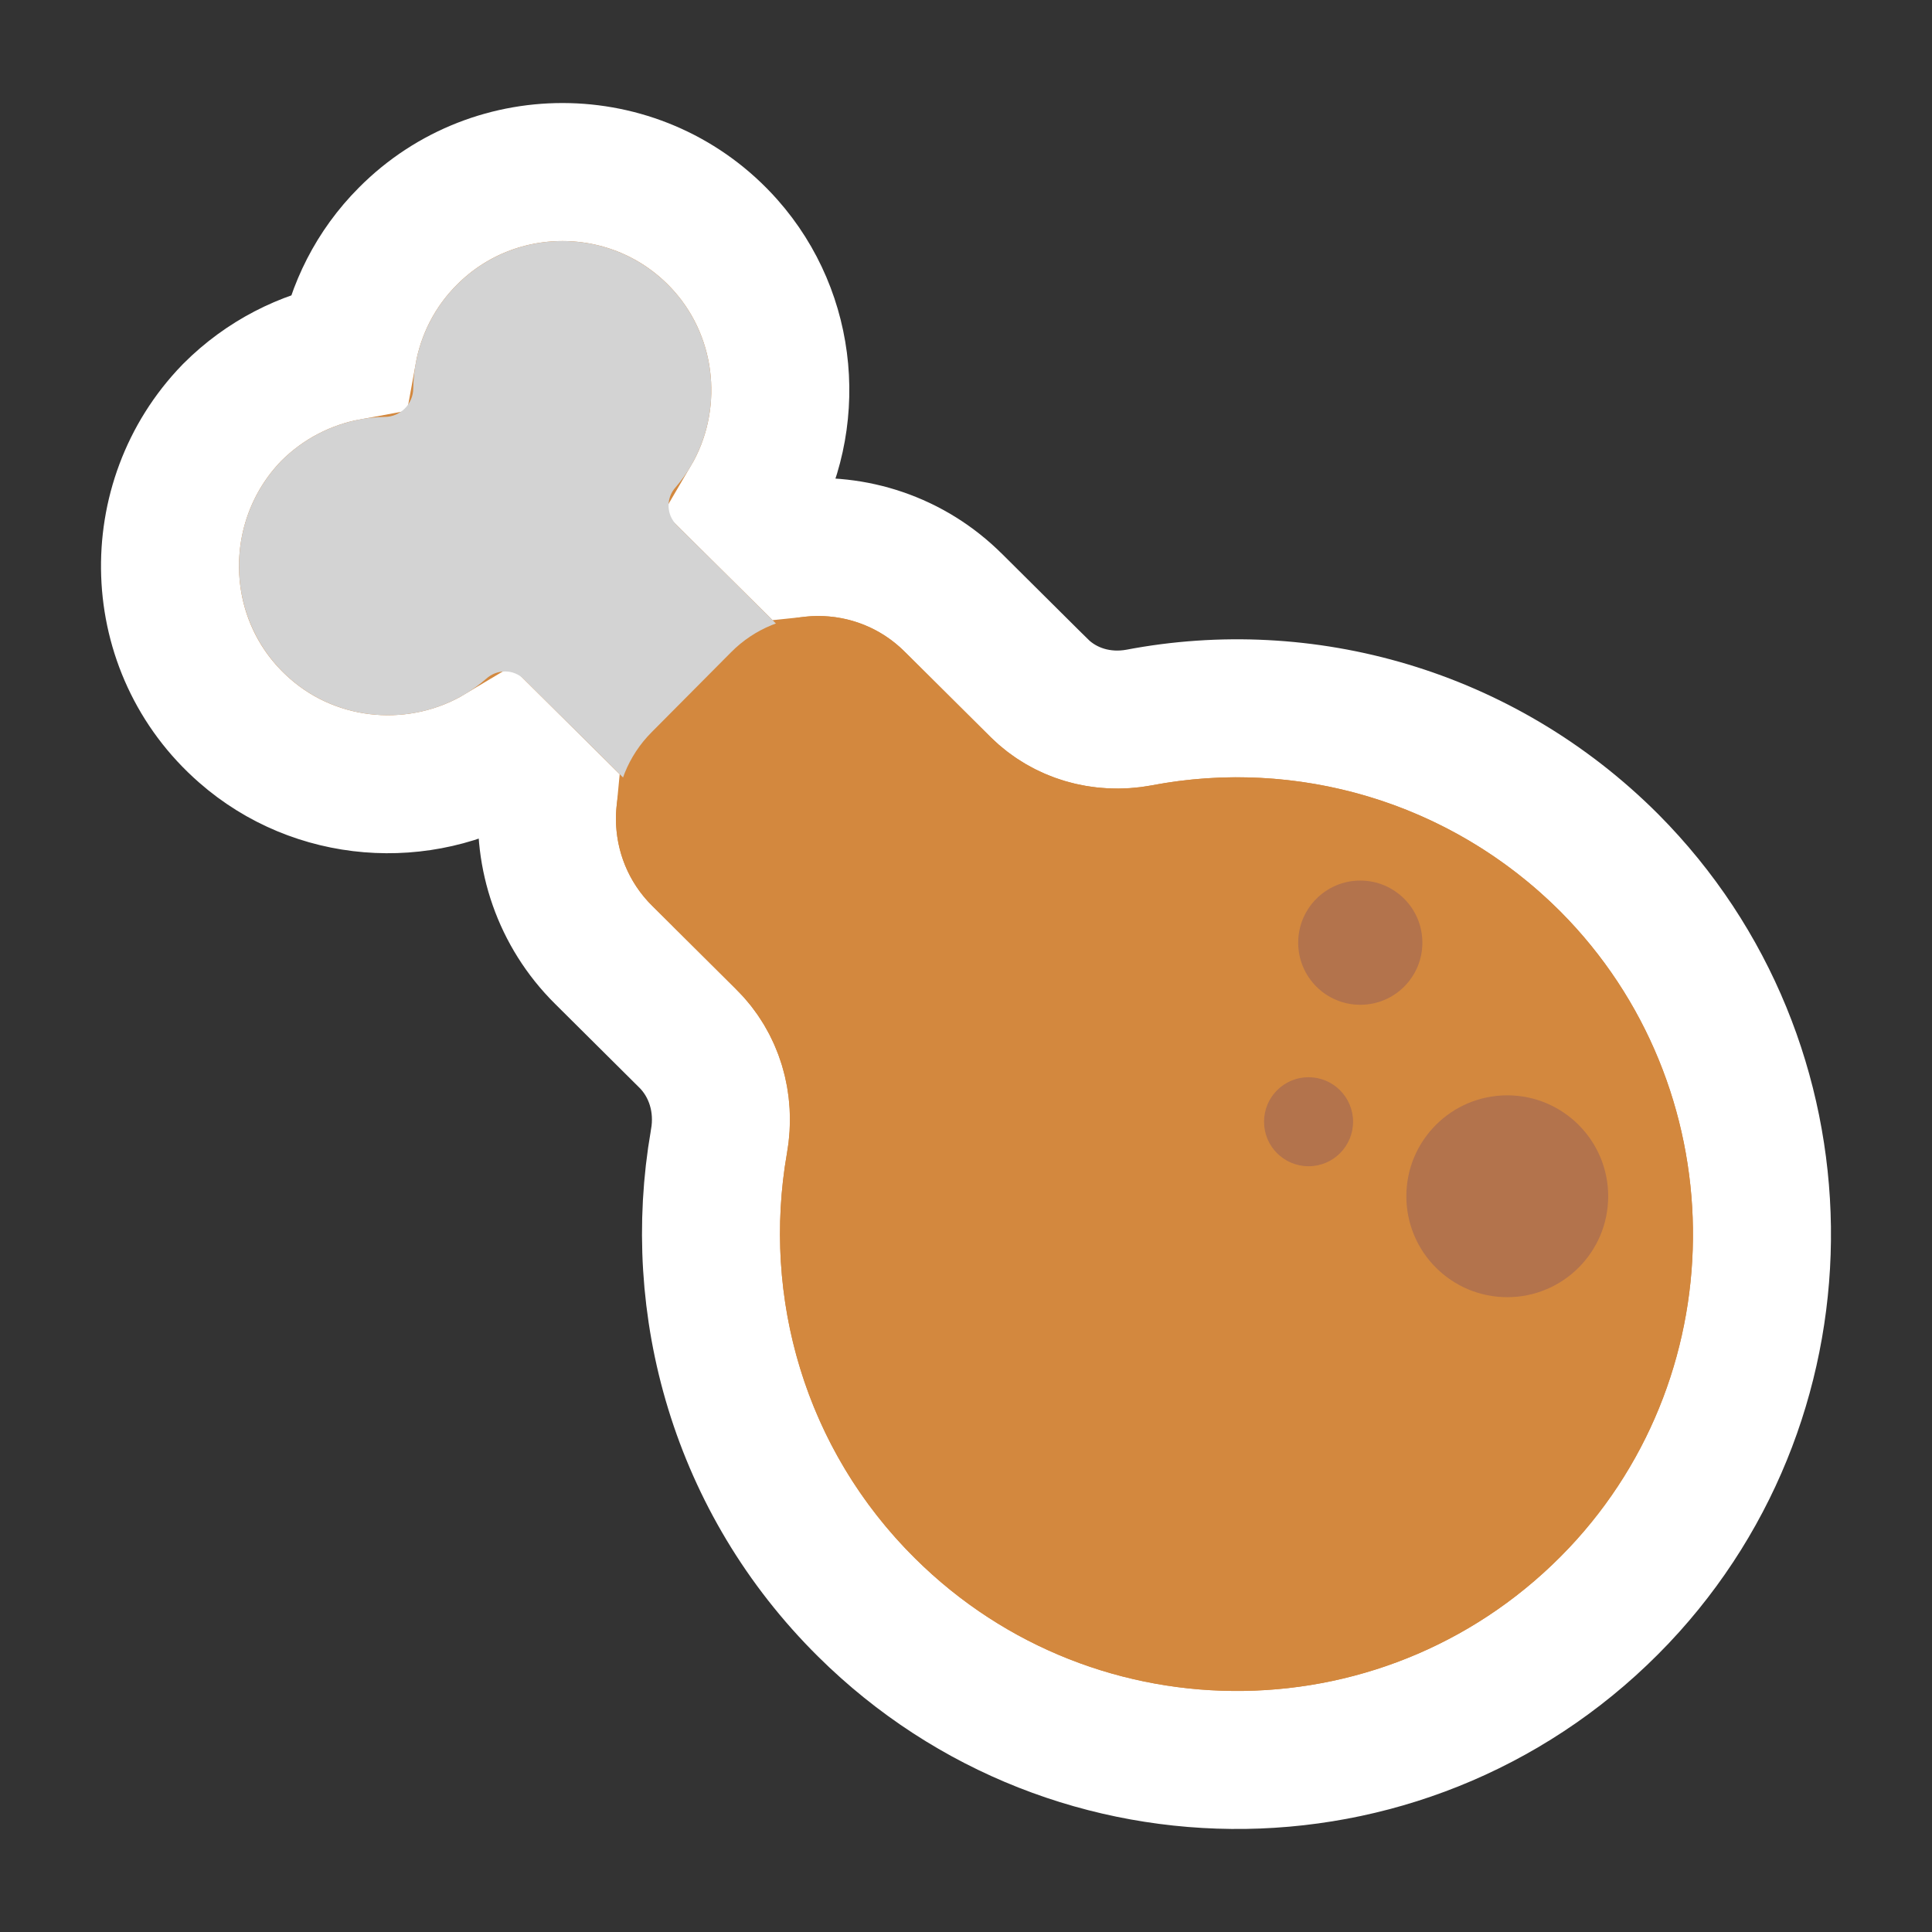 <svg width="56" height="56" viewBox="0 0 56 56" fill="none" xmlns="http://www.w3.org/2000/svg">
<rect x="0" y="0" width="56" height="56" fill="#333333" stroke="none"/>
<path d="M14.51 21.833L15.88 23.192C15.725 24.796 16.265 26.457 17.499 27.679C17.499 27.68 17.5 27.68 17.501 27.681L19.927 30.093L19.932 30.097C20.699 30.855 21.043 31.965 20.839 33.088L20.839 33.088L20.837 33.102C20.011 37.852 21.421 42.931 25.12 46.595C31.179 52.602 41.02 52.482 46.924 46.25L46.926 46.248C52.559 40.287 52.437 30.835 46.651 25.014L46.647 25.01C42.94 21.303 37.796 19.886 33.013 20.799C31.931 20.998 30.865 20.678 30.125 19.948C30.124 19.948 30.123 19.947 30.123 19.946L27.642 17.48C27.641 17.479 27.64 17.479 27.639 17.478C26.401 16.241 24.731 15.717 23.127 15.887L21.749 14.521C23.111 12.204 22.872 9.182 21.034 7.111L21.034 7.111C18.599 4.37 14.37 4.28 11.821 6.848C10.877 7.793 10.3 8.971 10.079 10.188C8.853 10.414 7.676 11.008 6.739 11.945L6.727 11.957L6.715 11.969C4.228 14.543 4.321 18.759 7.09 21.179C9.172 23.005 12.199 23.216 14.51 21.833Z" fill="#D3883E" stroke="white" stroke-width="4"/>
<path d="M8.408 19.674C10.013 21.084 12.473 21.084 14.093 19.674C14.408 19.389 14.888 19.389 15.188 19.689L24.098 28.524L28.523 24.054L19.613 15.219C19.313 14.919 19.298 14.439 19.583 14.124C20.978 12.504 20.963 10.044 19.538 8.439C17.873 6.564 14.978 6.504 13.238 8.259C12.413 9.084 11.993 10.179 11.978 11.259C11.978 11.709 11.603 12.084 11.153 12.084C10.073 12.099 8.978 12.534 8.153 13.359C6.443 15.129 6.518 18.024 8.408 19.674Z" fill="#D3D3D3"/>
<path d="M26.527 45.174C31.792 50.394 40.342 50.289 45.472 44.874C50.362 39.699 50.257 31.479 45.232 26.424C42.007 23.199 37.537 21.969 33.382 22.764C31.687 23.079 29.947 22.584 28.717 21.369L26.227 18.894C24.832 17.499 22.567 17.514 21.187 18.909L18.892 21.219C17.497 22.614 17.512 24.879 18.907 26.259L21.337 28.674C22.597 29.919 23.122 31.704 22.807 33.444C22.087 37.584 23.317 41.994 26.527 45.174Z" fill="#D3883E"/>
<g opacity="0.7">
<path d="M39.428 29.124C40.423 29.124 41.228 28.319 41.228 27.324C41.228 26.33 40.423 25.524 39.428 25.524C38.434 25.524 37.629 26.33 37.629 27.324C37.629 28.319 38.434 29.124 39.428 29.124Z" fill="#A56953"/>
<path d="M43.689 37.599C45.304 37.599 46.614 36.29 46.614 34.674C46.614 33.059 45.304 31.749 43.689 31.749C42.073 31.749 40.764 33.059 40.764 34.674C40.764 36.29 42.073 37.599 43.689 37.599Z" fill="#A56953"/>
<path d="M39.219 32.514C39.219 33.227 38.641 33.804 37.929 33.804C37.216 33.804 36.639 33.227 36.639 32.514C36.639 31.802 37.216 31.224 37.929 31.224C38.641 31.224 39.219 31.802 39.219 32.514Z" fill="#A56953"/>
</g>
</svg>
